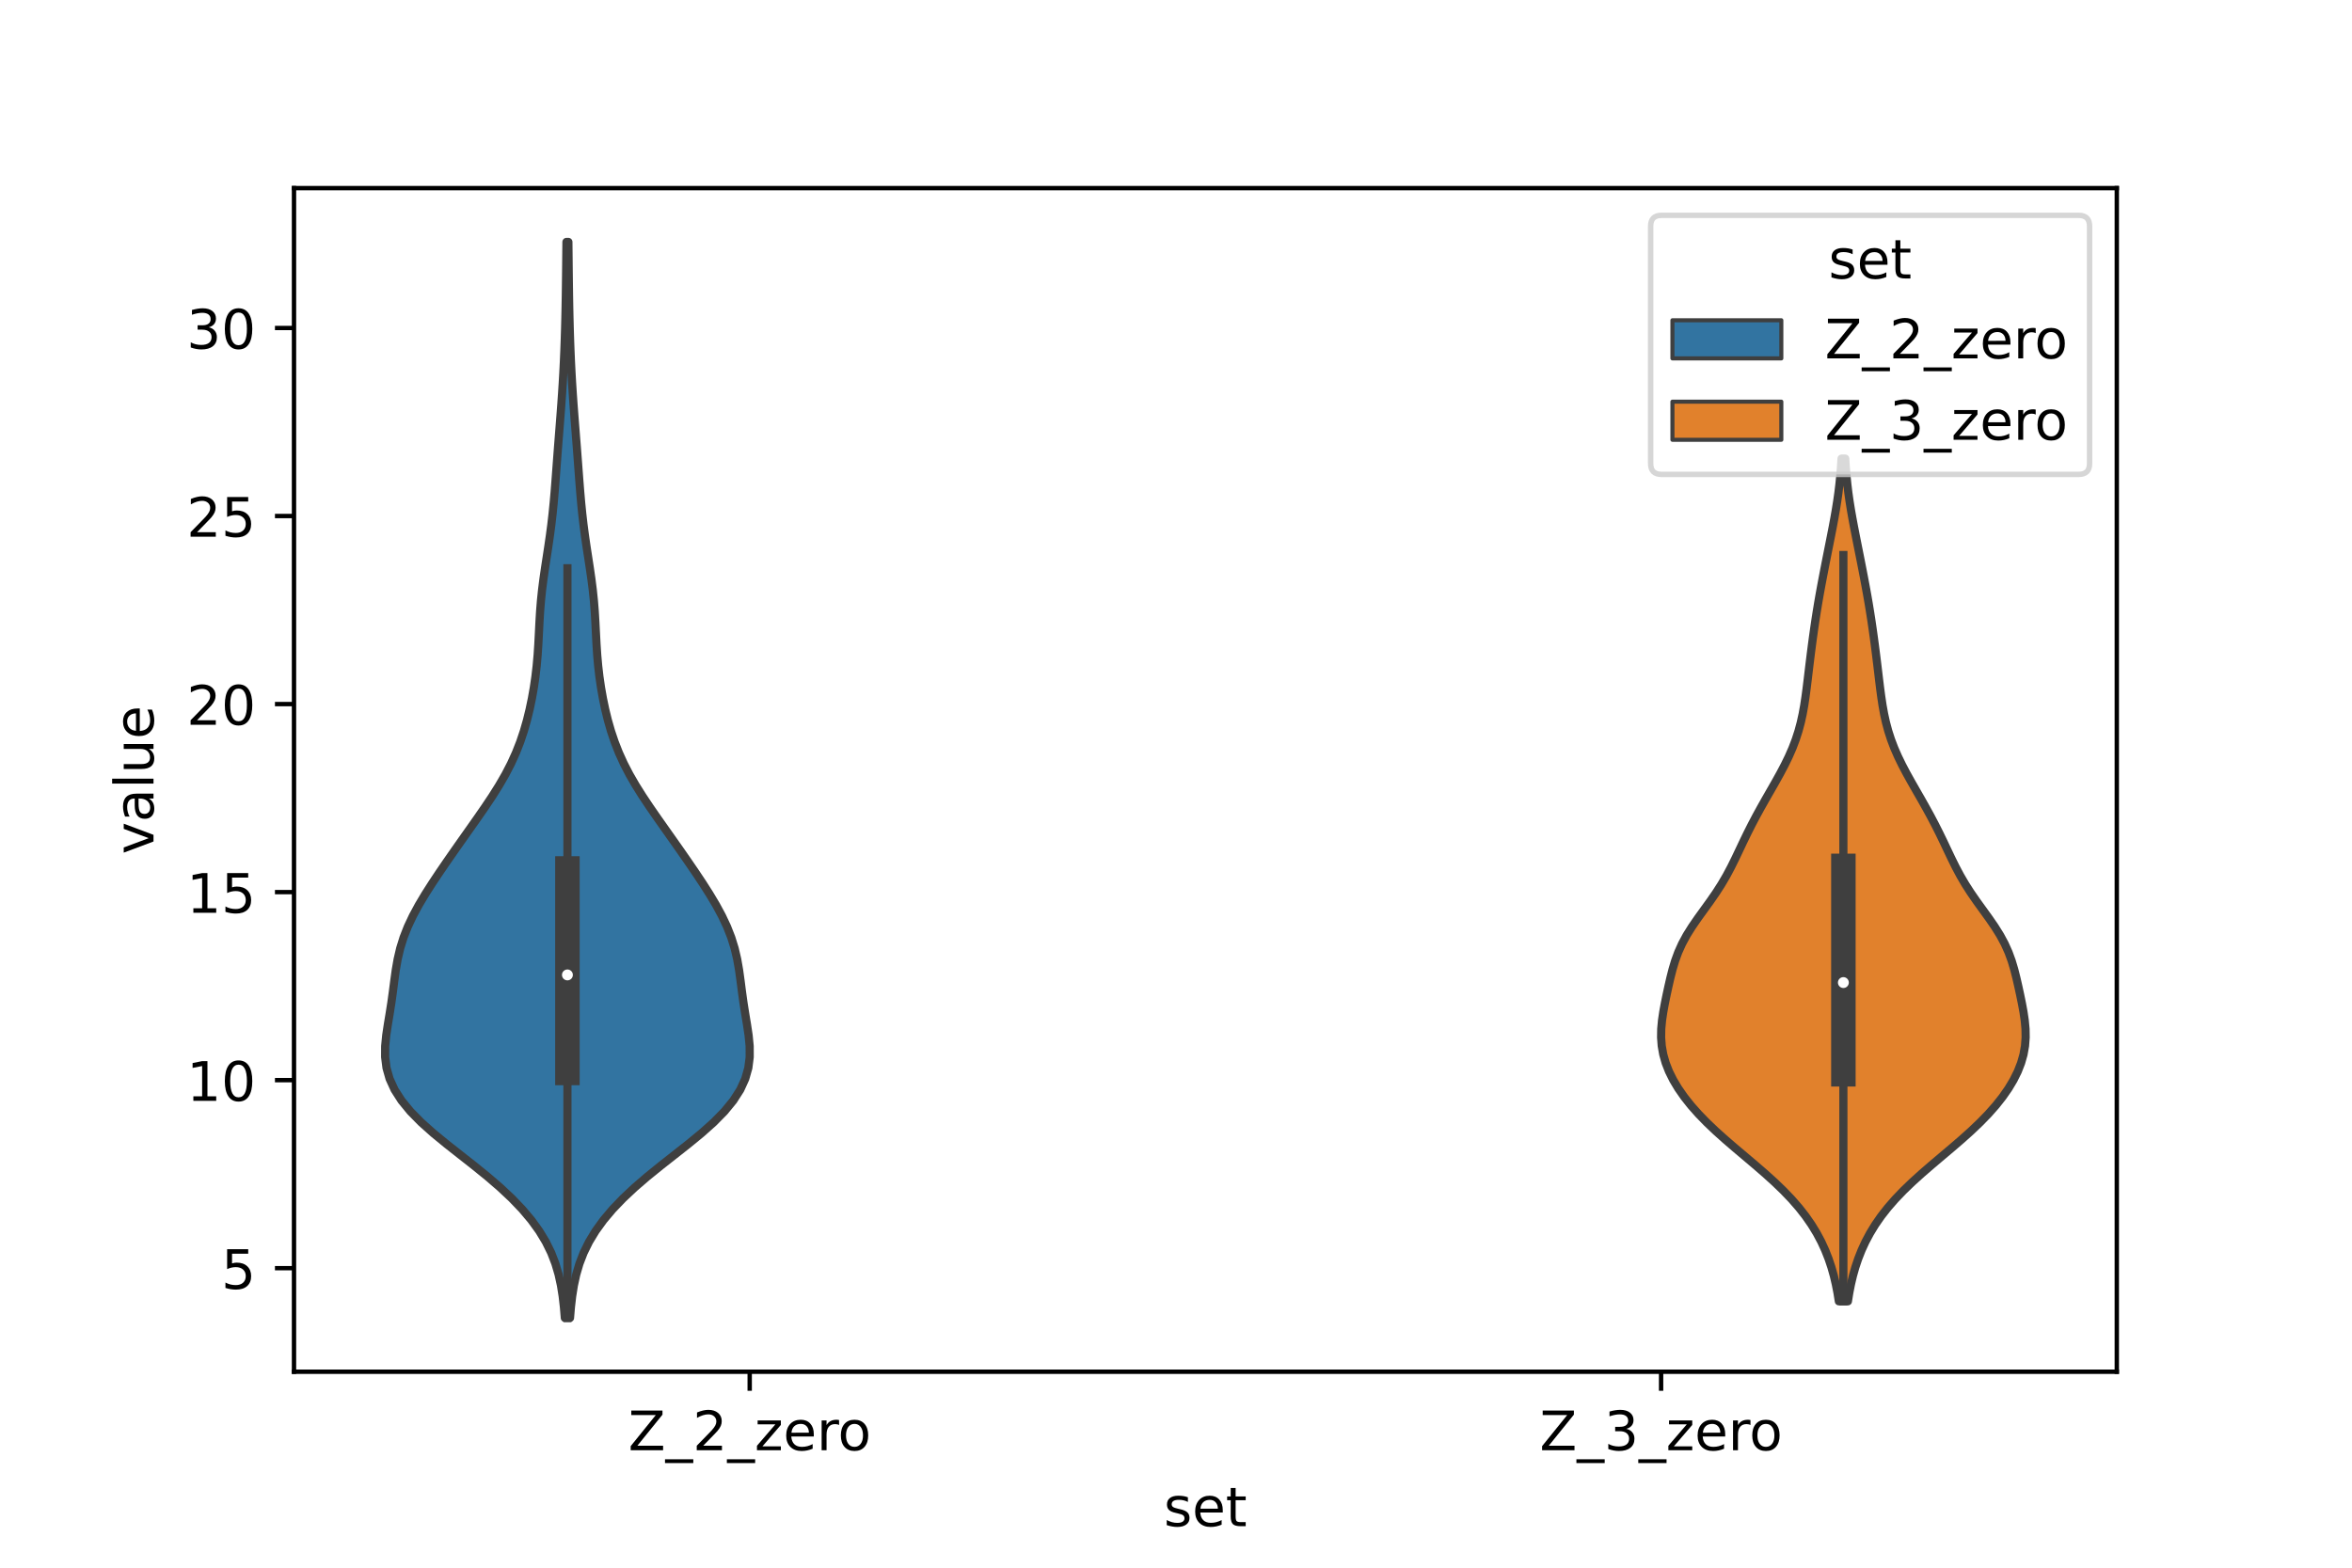 <?xml version="1.0" encoding="utf-8" standalone="no"?>
<!DOCTYPE svg PUBLIC "-//W3C//DTD SVG 1.1//EN"
  "http://www.w3.org/Graphics/SVG/1.1/DTD/svg11.dtd">
<!-- Created with matplotlib (https://matplotlib.org/) -->
<svg height="288pt" version="1.1" viewBox="0 0 432 288" width="432pt" xmlns="http://www.w3.org/2000/svg" xmlns:xlink="http://www.w3.org/1999/xlink">
 <defs>
  <style type="text/css">*{stroke-linecap:butt;stroke-linejoin:round;}</style>
 </defs>
 <g id="figure_1">
  <g id="patch_1">
   <path d="M 0 288 
L 432 288 
L 432 0 
L 0 0 
z
" style="fill:#ffffff;"/>
  </g>
  <g id="axes_1">
   <g id="patch_2">
    <path d="M 54 252 
L 388.8 252 
L 388.8 34.56 
L 54 34.56 
z
" style="fill:#ffffff;"/>
   </g>
   <g id="PolyCollection_1">
    <defs>
     <path d="M 104.696 -45.884 
L 103.744 -45.884 
L 103.577 -47.88 
L 103.349 -49.877 
L 103.032 -51.874 
L 102.596 -53.87 
L 102.008 -55.867 
L 101.236 -57.864 
L 100.254 -59.86 
L 99.044 -61.857 
L 97.598 -63.854 
L 95.915 -65.851 
L 94.001 -67.847 
L 91.871 -69.844 
L 89.553 -71.841 
L 87.091 -73.837 
L 84.551 -75.834 
L 82.018 -77.831 
L 79.586 -79.827 
L 77.349 -81.824 
L 75.385 -83.821 
L 73.75 -85.818 
L 72.472 -87.814 
L 71.558 -89.811 
L 70.992 -91.808 
L 70.74 -93.804 
L 70.746 -95.801 
L 70.939 -97.798 
L 71.238 -99.794 
L 71.569 -101.791 
L 71.882 -103.788 
L 72.158 -105.784 
L 72.413 -107.781 
L 72.689 -109.778 
L 73.036 -111.775 
L 73.503 -113.771 
L 74.122 -115.768 
L 74.906 -117.765 
L 75.848 -119.761 
L 76.928 -121.758 
L 78.12 -123.755 
L 79.394 -125.751 
L 80.723 -127.748 
L 82.089 -129.745 
L 83.478 -131.741 
L 84.882 -133.738 
L 86.293 -135.735 
L 87.7 -137.732 
L 89.082 -139.728 
L 90.416 -141.725 
L 91.671 -143.722 
L 92.825 -145.718 
L 93.858 -147.715 
L 94.765 -149.712 
L 95.549 -151.708 
L 96.22 -153.705 
L 96.793 -155.702 
L 97.282 -157.699 
L 97.699 -159.695 
L 98.051 -161.692 
L 98.342 -163.689 
L 98.573 -165.685 
L 98.749 -167.682 
L 98.879 -169.679 
L 98.982 -171.675 
L 99.082 -173.672 
L 99.201 -175.669 
L 99.36 -177.665 
L 99.567 -179.662 
L 99.82 -181.659 
L 100.108 -183.656 
L 100.413 -185.652 
L 100.718 -187.649 
L 101.007 -189.646 
L 101.269 -191.642 
L 101.498 -193.639 
L 101.697 -195.636 
L 101.87 -197.632 
L 102.027 -199.629 
L 102.176 -201.626 
L 102.325 -203.622 
L 102.476 -205.619 
L 102.632 -207.616 
L 102.788 -209.613 
L 102.943 -211.609 
L 103.092 -213.606 
L 103.232 -215.603 
L 103.359 -217.599 
L 103.473 -219.596 
L 103.573 -221.593 
L 103.658 -223.589 
L 103.731 -225.586 
L 103.793 -227.583 
L 103.845 -229.58 
L 103.888 -231.576 
L 103.924 -233.573 
L 103.953 -235.57 
L 103.978 -237.566 
L 104 -239.563 
L 104.021 -241.56 
L 104.043 -243.556 
L 104.397 -243.556 
L 104.397 -243.556 
L 104.419 -241.56 
L 104.44 -239.563 
L 104.462 -237.566 
L 104.487 -235.57 
L 104.516 -233.573 
L 104.552 -231.576 
L 104.595 -229.58 
L 104.647 -227.583 
L 104.709 -225.586 
L 104.782 -223.589 
L 104.867 -221.593 
L 104.967 -219.596 
L 105.081 -217.599 
L 105.208 -215.603 
L 105.348 -213.606 
L 105.497 -211.609 
L 105.652 -209.613 
L 105.808 -207.616 
L 105.964 -205.619 
L 106.115 -203.622 
L 106.264 -201.626 
L 106.413 -199.629 
L 106.57 -197.632 
L 106.743 -195.636 
L 106.942 -193.639 
L 107.171 -191.642 
L 107.433 -189.646 
L 107.722 -187.649 
L 108.027 -185.652 
L 108.332 -183.656 
L 108.62 -181.659 
L 108.873 -179.662 
L 109.08 -177.665 
L 109.239 -175.669 
L 109.358 -173.672 
L 109.458 -171.675 
L 109.561 -169.679 
L 109.691 -167.682 
L 109.867 -165.685 
L 110.098 -163.689 
L 110.389 -161.692 
L 110.741 -159.695 
L 111.158 -157.699 
L 111.647 -155.702 
L 112.22 -153.705 
L 112.891 -151.708 
L 113.675 -149.712 
L 114.582 -147.715 
L 115.615 -145.718 
L 116.769 -143.722 
L 118.024 -141.725 
L 119.358 -139.728 
L 120.74 -137.732 
L 122.147 -135.735 
L 123.558 -133.738 
L 124.962 -131.741 
L 126.351 -129.745 
L 127.717 -127.748 
L 129.046 -125.751 
L 130.32 -123.755 
L 131.512 -121.758 
L 132.592 -119.761 
L 133.534 -117.765 
L 134.318 -115.768 
L 134.937 -113.771 
L 135.404 -111.775 
L 135.751 -109.778 
L 136.027 -107.781 
L 136.282 -105.784 
L 136.558 -103.788 
L 136.871 -101.791 
L 137.202 -99.794 
L 137.501 -97.798 
L 137.694 -95.801 
L 137.7 -93.804 
L 137.448 -91.808 
L 136.882 -89.811 
L 135.968 -87.814 
L 134.69 -85.818 
L 133.055 -83.821 
L 131.091 -81.824 
L 128.854 -79.827 
L 126.422 -77.831 
L 123.889 -75.834 
L 121.349 -73.837 
L 118.887 -71.841 
L 116.569 -69.844 
L 114.439 -67.847 
L 112.525 -65.851 
L 110.842 -63.854 
L 109.396 -61.857 
L 108.186 -59.86 
L 107.204 -57.864 
L 106.432 -55.867 
L 105.844 -53.87 
L 105.408 -51.874 
L 105.091 -49.877 
L 104.863 -47.88 
L 104.696 -45.884 
z
" id="ma23687790f" style="stroke:#3f3f3f;stroke-width:1.5;"/>
    </defs>
    <g clip-path="url(#pa44e502f2a)">
     <use style="fill:#3274a1;stroke:#3f3f3f;stroke-width:1.5;" x="0" xlink:href="#ma23687790f" y="288"/>
    </g>
   </g>
   <g id="PolyCollection_2">
    <defs>
     <path d="M 339.413 -48.935 
L 337.747 -48.935 
L 337.498 -50.499 
L 337.193 -52.063 
L 336.825 -53.627 
L 336.383 -55.19 
L 335.858 -56.754 
L 335.241 -58.318 
L 334.521 -59.882 
L 333.688 -61.445 
L 332.733 -63.009 
L 331.647 -64.573 
L 330.424 -66.137 
L 329.061 -67.701 
L 327.562 -69.264 
L 325.938 -70.828 
L 324.209 -72.392 
L 322.403 -73.956 
L 320.556 -75.52 
L 318.705 -77.083 
L 316.889 -78.647 
L 315.145 -80.211 
L 313.502 -81.775 
L 311.98 -83.338 
L 310.595 -84.902 
L 309.355 -86.466 
L 308.265 -88.03 
L 307.329 -89.594 
L 306.552 -91.157 
L 305.94 -92.721 
L 305.495 -94.285 
L 305.218 -95.849 
L 305.1 -97.413 
L 305.125 -98.976 
L 305.269 -100.54 
L 305.5 -102.104 
L 305.788 -103.668 
L 306.108 -105.232 
L 306.447 -106.795 
L 306.806 -108.359 
L 307.204 -109.923 
L 307.672 -111.487 
L 308.244 -113.05 
L 308.946 -114.614 
L 309.79 -116.178 
L 310.767 -117.742 
L 311.844 -119.306 
L 312.973 -120.869 
L 314.103 -122.433 
L 315.185 -123.997 
L 316.189 -125.561 
L 317.104 -127.125 
L 317.937 -128.688 
L 318.712 -130.252 
L 319.456 -131.816 
L 320.196 -133.38 
L 320.954 -134.943 
L 321.742 -136.507 
L 322.565 -138.071 
L 323.422 -139.635 
L 324.304 -141.199 
L 325.201 -142.762 
L 326.094 -144.326 
L 326.964 -145.89 
L 327.789 -147.454 
L 328.551 -149.018 
L 329.234 -150.581 
L 329.83 -152.145 
L 330.336 -153.709 
L 330.756 -155.273 
L 331.1 -156.836 
L 331.383 -158.4 
L 331.619 -159.964 
L 331.827 -161.528 
L 332.018 -163.092 
L 332.204 -164.655 
L 332.391 -166.219 
L 332.584 -167.783 
L 332.784 -169.347 
L 332.992 -170.911 
L 333.21 -172.474 
L 333.439 -174.038 
L 333.682 -175.602 
L 333.939 -177.166 
L 334.21 -178.729 
L 334.494 -180.293 
L 334.789 -181.857 
L 335.09 -183.421 
L 335.397 -184.985 
L 335.707 -186.548 
L 336.019 -188.112 
L 336.329 -189.676 
L 336.633 -191.24 
L 336.925 -192.804 
L 337.199 -194.367 
L 337.449 -195.931 
L 337.67 -197.495 
L 337.858 -199.059 
L 338.014 -200.622 
L 338.139 -202.186 
L 338.239 -203.75 
L 338.921 -203.75 
L 338.921 -203.75 
L 339.021 -202.186 
L 339.146 -200.622 
L 339.302 -199.059 
L 339.49 -197.495 
L 339.711 -195.931 
L 339.961 -194.367 
L 340.235 -192.804 
L 340.527 -191.24 
L 340.831 -189.676 
L 341.141 -188.112 
L 341.453 -186.548 
L 341.763 -184.985 
L 342.07 -183.421 
L 342.371 -181.857 
L 342.666 -180.293 
L 342.95 -178.729 
L 343.221 -177.166 
L 343.478 -175.602 
L 343.721 -174.038 
L 343.95 -172.474 
L 344.168 -170.911 
L 344.376 -169.347 
L 344.576 -167.783 
L 344.769 -166.219 
L 344.956 -164.655 
L 345.142 -163.092 
L 345.333 -161.528 
L 345.541 -159.964 
L 345.777 -158.4 
L 346.06 -156.836 
L 346.404 -155.273 
L 346.824 -153.709 
L 347.33 -152.145 
L 347.926 -150.581 
L 348.609 -149.018 
L 349.371 -147.454 
L 350.196 -145.89 
L 351.066 -144.326 
L 351.959 -142.762 
L 352.856 -141.199 
L 353.738 -139.635 
L 354.595 -138.071 
L 355.418 -136.507 
L 356.206 -134.943 
L 356.964 -133.38 
L 357.704 -131.816 
L 358.448 -130.252 
L 359.223 -128.688 
L 360.056 -127.125 
L 360.971 -125.561 
L 361.975 -123.997 
L 363.057 -122.433 
L 364.187 -120.869 
L 365.316 -119.306 
L 366.393 -117.742 
L 367.37 -116.178 
L 368.214 -114.614 
L 368.916 -113.05 
L 369.488 -111.487 
L 369.956 -109.923 
L 370.354 -108.359 
L 370.713 -106.795 
L 371.052 -105.232 
L 371.372 -103.668 
L 371.66 -102.104 
L 371.891 -100.54 
L 372.035 -98.976 
L 372.06 -97.413 
L 371.942 -95.849 
L 371.665 -94.285 
L 371.22 -92.721 
L 370.608 -91.157 
L 369.831 -89.594 
L 368.895 -88.03 
L 367.805 -86.466 
L 366.565 -84.902 
L 365.18 -83.338 
L 363.658 -81.775 
L 362.015 -80.211 
L 360.271 -78.647 
L 358.455 -77.083 
L 356.604 -75.52 
L 354.757 -73.956 
L 352.951 -72.392 
L 351.222 -70.828 
L 349.598 -69.264 
L 348.099 -67.701 
L 346.736 -66.137 
L 345.513 -64.573 
L 344.427 -63.009 
L 343.472 -61.445 
L 342.639 -59.882 
L 341.919 -58.318 
L 341.302 -56.754 
L 340.777 -55.19 
L 340.335 -53.627 
L 339.967 -52.063 
L 339.662 -50.499 
L 339.413 -48.935 
z
" id="m94eec1d94d" style="stroke:#3f3f3f;stroke-width:1.5;"/>
    </defs>
    <g clip-path="url(#pa44e502f2a)">
     <use style="fill:#e1812c;stroke:#3f3f3f;stroke-width:1.5;" x="0" xlink:href="#m94eec1d94d" y="288"/>
    </g>
   </g>
   <g id="patch_3">
    <path clip-path="url(#pa44e502f2a)" d="M 137.7 267.52 
L 137.7 267.52 
L 137.7 267.52 
L 137.7 267.52 
z
" style="fill:#3274a1;stroke:#3f3f3f;stroke-linejoin:miter;stroke-width:0.75;"/>
   </g>
   <g id="patch_4">
    <path clip-path="url(#pa44e502f2a)" d="M 137.7 267.52 
L 137.7 267.52 
L 137.7 267.52 
L 137.7 267.52 
z
" style="fill:#e1812c;stroke:#3f3f3f;stroke-linejoin:miter;stroke-width:0.75;"/>
   </g>
   <g id="matplotlib.axis_1">
    <g id="xtick_1">
     <g id="line2d_1">
      <defs>
       <path d="M 0 0 
L 0 3.5 
" id="m7d1307d106" style="stroke:#000000;stroke-width:0.8;"/>
      </defs>
      <g>
       <use style="stroke:#000000;stroke-width:0.8;" x="137.7" xlink:href="#m7d1307d106" y="252"/>
      </g>
     </g>
     <g id="text_1">
      <!-- Z_2_zero -->
      <g transform="translate(115.391 266.422)scale(0.1 -0.1)">
       <defs>
        <path d="M 5.609 72.906 
L 62.891 72.906 
L 62.891 65.375 
L 16.797 8.297 
L 64.016 8.297 
L 64.016 0 
L 4.5 0 
L 4.5 7.516 
L 50.594 64.594 
L 5.609 64.594 
z
" id="DejaVuSans-90"/>
        <path d="M 50.984 -16.609 
L 50.984 -23.578 
L -0.984 -23.578 
L -0.984 -16.609 
z
" id="DejaVuSans-95"/>
        <path d="M 19.188 8.297 
L 53.609 8.297 
L 53.609 0 
L 7.328 0 
L 7.328 8.297 
Q 12.938 14.109 22.625 23.891 
Q 32.328 33.688 34.812 36.531 
Q 39.547 41.844 41.422 45.531 
Q 43.312 49.219 43.312 52.781 
Q 43.312 58.594 39.234 62.25 
Q 35.156 65.922 28.609 65.922 
Q 23.969 65.922 18.812 64.312 
Q 13.672 62.703 7.812 59.422 
L 7.812 69.391 
Q 13.766 71.781 18.938 73 
Q 24.125 74.219 28.422 74.219 
Q 39.75 74.219 46.484 68.547 
Q 53.219 62.891 53.219 53.422 
Q 53.219 48.922 51.531 44.891 
Q 49.859 40.875 45.406 35.406 
Q 44.188 33.984 37.641 27.219 
Q 31.109 20.453 19.188 8.297 
z
" id="DejaVuSans-50"/>
        <path d="M 5.516 54.688 
L 48.188 54.688 
L 48.188 46.484 
L 14.406 7.172 
L 48.188 7.172 
L 48.188 0 
L 4.297 0 
L 4.297 8.203 
L 38.094 47.516 
L 5.516 47.516 
z
" id="DejaVuSans-122"/>
        <path d="M 56.203 29.594 
L 56.203 25.203 
L 14.891 25.203 
Q 15.484 15.922 20.484 11.062 
Q 25.484 6.203 34.422 6.203 
Q 39.594 6.203 44.453 7.469 
Q 49.312 8.734 54.109 11.281 
L 54.109 2.781 
Q 49.266 0.734 44.188 -0.344 
Q 39.109 -1.422 33.891 -1.422 
Q 20.797 -1.422 13.156 6.188 
Q 5.516 13.812 5.516 26.812 
Q 5.516 40.234 12.766 48.109 
Q 20.016 56 32.328 56 
Q 43.359 56 49.781 48.891 
Q 56.203 41.797 56.203 29.594 
z
M 47.219 32.234 
Q 47.125 39.594 43.094 43.984 
Q 39.062 48.391 32.422 48.391 
Q 24.906 48.391 20.391 44.141 
Q 15.875 39.891 15.188 32.172 
z
" id="DejaVuSans-101"/>
        <path d="M 41.109 46.297 
Q 39.594 47.172 37.812 47.578 
Q 36.031 48 33.891 48 
Q 26.266 48 22.188 43.047 
Q 18.109 38.094 18.109 28.812 
L 18.109 0 
L 9.078 0 
L 9.078 54.688 
L 18.109 54.688 
L 18.109 46.188 
Q 20.953 51.172 25.484 53.578 
Q 30.031 56 36.531 56 
Q 37.453 56 38.578 55.875 
Q 39.703 55.766 41.062 55.516 
z
" id="DejaVuSans-114"/>
        <path d="M 30.609 48.391 
Q 23.391 48.391 19.188 42.75 
Q 14.984 37.109 14.984 27.297 
Q 14.984 17.484 19.156 11.844 
Q 23.344 6.203 30.609 6.203 
Q 37.797 6.203 41.984 11.859 
Q 46.188 17.531 46.188 27.297 
Q 46.188 37.016 41.984 42.703 
Q 37.797 48.391 30.609 48.391 
z
M 30.609 56 
Q 42.328 56 49.016 48.375 
Q 55.719 40.766 55.719 27.297 
Q 55.719 13.875 49.016 6.219 
Q 42.328 -1.422 30.609 -1.422 
Q 18.844 -1.422 12.172 6.219 
Q 5.516 13.875 5.516 27.297 
Q 5.516 40.766 12.172 48.375 
Q 18.844 56 30.609 56 
z
" id="DejaVuSans-111"/>
       </defs>
       <use xlink:href="#DejaVuSans-90"/>
       <use x="68.506" xlink:href="#DejaVuSans-95"/>
       <use x="118.506" xlink:href="#DejaVuSans-50"/>
       <use x="182.129" xlink:href="#DejaVuSans-95"/>
       <use x="232.129" xlink:href="#DejaVuSans-122"/>
       <use x="284.619" xlink:href="#DejaVuSans-101"/>
       <use x="346.143" xlink:href="#DejaVuSans-114"/>
       <use x="385.006" xlink:href="#DejaVuSans-111"/>
      </g>
     </g>
    </g>
    <g id="xtick_2">
     <g id="line2d_2">
      <g>
       <use style="stroke:#000000;stroke-width:0.8;" x="305.1" xlink:href="#m7d1307d106" y="252"/>
      </g>
     </g>
     <g id="text_2">
      <!-- Z_3_zero -->
      <g transform="translate(282.791 266.422)scale(0.1 -0.1)">
       <defs>
        <path d="M 40.578 39.312 
Q 47.656 37.797 51.625 33 
Q 55.609 28.219 55.609 21.188 
Q 55.609 10.406 48.188 4.484 
Q 40.766 -1.422 27.094 -1.422 
Q 22.516 -1.422 17.656 -0.516 
Q 12.797 0.391 7.625 2.203 
L 7.625 11.719 
Q 11.719 9.328 16.594 8.109 
Q 21.484 6.891 26.812 6.891 
Q 36.078 6.891 40.938 10.547 
Q 45.797 14.203 45.797 21.188 
Q 45.797 27.641 41.281 31.266 
Q 36.766 34.906 28.719 34.906 
L 20.219 34.906 
L 20.219 43.016 
L 29.109 43.016 
Q 36.375 43.016 40.234 45.922 
Q 44.094 48.828 44.094 54.297 
Q 44.094 59.906 40.109 62.906 
Q 36.141 65.922 28.719 65.922 
Q 24.656 65.922 20.016 65.031 
Q 15.375 64.156 9.812 62.312 
L 9.812 71.094 
Q 15.438 72.656 20.344 73.438 
Q 25.25 74.219 29.594 74.219 
Q 40.828 74.219 47.359 69.109 
Q 53.906 64.016 53.906 55.328 
Q 53.906 49.266 50.438 45.094 
Q 46.969 40.922 40.578 39.312 
z
" id="DejaVuSans-51"/>
       </defs>
       <use xlink:href="#DejaVuSans-90"/>
       <use x="68.506" xlink:href="#DejaVuSans-95"/>
       <use x="118.506" xlink:href="#DejaVuSans-51"/>
       <use x="182.129" xlink:href="#DejaVuSans-95"/>
       <use x="232.129" xlink:href="#DejaVuSans-122"/>
       <use x="284.619" xlink:href="#DejaVuSans-101"/>
       <use x="346.143" xlink:href="#DejaVuSans-114"/>
       <use x="385.006" xlink:href="#DejaVuSans-111"/>
      </g>
     </g>
    </g>
    <g id="text_3">
     <!-- set -->
     <g transform="translate(213.759 280.378)scale(0.1 -0.1)">
      <defs>
       <path d="M 44.281 53.078 
L 44.281 44.578 
Q 40.484 46.531 36.375 47.5 
Q 32.281 48.484 27.875 48.484 
Q 21.188 48.484 17.844 46.438 
Q 14.5 44.391 14.5 40.281 
Q 14.5 37.156 16.891 35.375 
Q 19.281 33.594 26.516 31.984 
L 29.594 31.297 
Q 39.156 29.25 43.188 25.516 
Q 47.219 21.781 47.219 15.094 
Q 47.219 7.469 41.188 3.016 
Q 35.156 -1.422 24.609 -1.422 
Q 20.219 -1.422 15.453 -0.562 
Q 10.688 0.297 5.422 2 
L 5.422 11.281 
Q 10.406 8.688 15.234 7.391 
Q 20.062 6.109 24.812 6.109 
Q 31.156 6.109 34.562 8.281 
Q 37.984 10.453 37.984 14.406 
Q 37.984 18.062 35.516 20.016 
Q 33.062 21.969 24.703 23.781 
L 21.578 24.516 
Q 13.234 26.266 9.516 29.906 
Q 5.812 33.547 5.812 39.891 
Q 5.812 47.609 11.281 51.797 
Q 16.75 56 26.812 56 
Q 31.781 56 36.172 55.266 
Q 40.578 54.547 44.281 53.078 
z
" id="DejaVuSans-115"/>
       <path d="M 18.312 70.219 
L 18.312 54.688 
L 36.812 54.688 
L 36.812 47.703 
L 18.312 47.703 
L 18.312 18.016 
Q 18.312 11.328 20.141 9.422 
Q 21.969 7.516 27.594 7.516 
L 36.812 7.516 
L 36.812 0 
L 27.594 0 
Q 17.188 0 13.234 3.875 
Q 9.281 7.766 9.281 18.016 
L 9.281 47.703 
L 2.688 47.703 
L 2.688 54.688 
L 9.281 54.688 
L 9.281 70.219 
z
" id="DejaVuSans-116"/>
      </defs>
      <use xlink:href="#DejaVuSans-115"/>
      <use x="52.1" xlink:href="#DejaVuSans-101"/>
      <use x="113.623" xlink:href="#DejaVuSans-116"/>
     </g>
    </g>
   </g>
   <g id="matplotlib.axis_2">
    <g id="ytick_1">
     <g id="line2d_3">
      <defs>
       <path d="M 0 0 
L -3.5 0 
" id="mac389786fe" style="stroke:#000000;stroke-width:0.8;"/>
      </defs>
      <g>
       <use style="stroke:#000000;stroke-width:0.8;" x="54" xlink:href="#mac389786fe" y="232.976"/>
      </g>
     </g>
     <g id="text_4">
      <!-- 5 -->
      <g transform="translate(40.638 236.775)scale(0.1 -0.1)">
       <defs>
        <path d="M 10.797 72.906 
L 49.516 72.906 
L 49.516 64.594 
L 19.828 64.594 
L 19.828 46.734 
Q 21.969 47.469 24.109 47.828 
Q 26.266 48.188 28.422 48.188 
Q 40.625 48.188 47.75 41.5 
Q 54.891 34.812 54.891 23.391 
Q 54.891 11.625 47.562 5.094 
Q 40.234 -1.422 26.906 -1.422 
Q 22.312 -1.422 17.547 -0.641 
Q 12.797 0.141 7.719 1.703 
L 7.719 11.625 
Q 12.109 9.234 16.797 8.062 
Q 21.484 6.891 26.703 6.891 
Q 35.156 6.891 40.078 11.328 
Q 45.016 15.766 45.016 23.391 
Q 45.016 31 40.078 35.438 
Q 35.156 39.891 26.703 39.891 
Q 22.75 39.891 18.812 39.016 
Q 14.891 38.141 10.797 36.281 
z
" id="DejaVuSans-53"/>
       </defs>
       <use xlink:href="#DejaVuSans-53"/>
      </g>
     </g>
    </g>
    <g id="ytick_2">
     <g id="line2d_4">
      <g>
       <use style="stroke:#000000;stroke-width:0.8;" x="54" xlink:href="#mac389786fe" y="198.432"/>
      </g>
     </g>
     <g id="text_5">
      <!-- 10 -->
      <g transform="translate(34.275 202.231)scale(0.1 -0.1)">
       <defs>
        <path d="M 12.406 8.297 
L 28.516 8.297 
L 28.516 63.922 
L 10.984 60.406 
L 10.984 69.391 
L 28.422 72.906 
L 38.281 72.906 
L 38.281 8.297 
L 54.391 8.297 
L 54.391 0 
L 12.406 0 
z
" id="DejaVuSans-49"/>
        <path d="M 31.781 66.406 
Q 24.172 66.406 20.328 58.906 
Q 16.5 51.422 16.5 36.375 
Q 16.5 21.391 20.328 13.891 
Q 24.172 6.391 31.781 6.391 
Q 39.453 6.391 43.281 13.891 
Q 47.125 21.391 47.125 36.375 
Q 47.125 51.422 43.281 58.906 
Q 39.453 66.406 31.781 66.406 
z
M 31.781 74.219 
Q 44.047 74.219 50.516 64.516 
Q 56.984 54.828 56.984 36.375 
Q 56.984 17.969 50.516 8.266 
Q 44.047 -1.422 31.781 -1.422 
Q 19.531 -1.422 13.062 8.266 
Q 6.594 17.969 6.594 36.375 
Q 6.594 54.828 13.062 64.516 
Q 19.531 74.219 31.781 74.219 
z
" id="DejaVuSans-48"/>
       </defs>
       <use xlink:href="#DejaVuSans-49"/>
       <use x="63.623" xlink:href="#DejaVuSans-48"/>
      </g>
     </g>
    </g>
    <g id="ytick_3">
     <g id="line2d_5">
      <g>
       <use style="stroke:#000000;stroke-width:0.8;" x="54" xlink:href="#mac389786fe" y="163.888"/>
      </g>
     </g>
     <g id="text_6">
      <!-- 15 -->
      <g transform="translate(34.275 167.687)scale(0.1 -0.1)">
       <use xlink:href="#DejaVuSans-49"/>
       <use x="63.623" xlink:href="#DejaVuSans-53"/>
      </g>
     </g>
    </g>
    <g id="ytick_4">
     <g id="line2d_6">
      <g>
       <use style="stroke:#000000;stroke-width:0.8;" x="54" xlink:href="#mac389786fe" y="129.344"/>
      </g>
     </g>
     <g id="text_7">
      <!-- 20 -->
      <g transform="translate(34.275 133.143)scale(0.1 -0.1)">
       <use xlink:href="#DejaVuSans-50"/>
       <use x="63.623" xlink:href="#DejaVuSans-48"/>
      </g>
     </g>
    </g>
    <g id="ytick_5">
     <g id="line2d_7">
      <g>
       <use style="stroke:#000000;stroke-width:0.8;" x="54" xlink:href="#mac389786fe" y="94.8"/>
      </g>
     </g>
     <g id="text_8">
      <!-- 25 -->
      <g transform="translate(34.275 98.599)scale(0.1 -0.1)">
       <use xlink:href="#DejaVuSans-50"/>
       <use x="63.623" xlink:href="#DejaVuSans-53"/>
      </g>
     </g>
    </g>
    <g id="ytick_6">
     <g id="line2d_8">
      <g>
       <use style="stroke:#000000;stroke-width:0.8;" x="54" xlink:href="#mac389786fe" y="60.256"/>
      </g>
     </g>
     <g id="text_9">
      <!-- 30 -->
      <g transform="translate(34.275 64.056)scale(0.1 -0.1)">
       <use xlink:href="#DejaVuSans-51"/>
       <use x="63.623" xlink:href="#DejaVuSans-48"/>
      </g>
     </g>
    </g>
    <g id="text_10">
     <!-- value -->
     <g transform="translate(28.195 156.938)rotate(-90)scale(0.1 -0.1)">
      <defs>
       <path d="M 2.984 54.688 
L 12.5 54.688 
L 29.594 8.797 
L 46.688 54.688 
L 56.203 54.688 
L 35.688 0 
L 23.484 0 
z
" id="DejaVuSans-118"/>
       <path d="M 34.281 27.484 
Q 23.391 27.484 19.188 25 
Q 14.984 22.516 14.984 16.5 
Q 14.984 11.719 18.141 8.906 
Q 21.297 6.109 26.703 6.109 
Q 34.188 6.109 38.703 11.406 
Q 43.219 16.703 43.219 25.484 
L 43.219 27.484 
z
M 52.203 31.203 
L 52.203 0 
L 43.219 0 
L 43.219 8.297 
Q 40.141 3.328 35.547 0.953 
Q 30.953 -1.422 24.312 -1.422 
Q 15.922 -1.422 10.953 3.297 
Q 6 8.016 6 15.922 
Q 6 25.141 12.172 29.828 
Q 18.359 34.516 30.609 34.516 
L 43.219 34.516 
L 43.219 35.406 
Q 43.219 41.609 39.141 45 
Q 35.062 48.391 27.688 48.391 
Q 23 48.391 18.547 47.266 
Q 14.109 46.141 10.016 43.891 
L 10.016 52.203 
Q 14.938 54.109 19.578 55.047 
Q 24.219 56 28.609 56 
Q 40.484 56 46.344 49.844 
Q 52.203 43.703 52.203 31.203 
z
" id="DejaVuSans-97"/>
       <path d="M 9.422 75.984 
L 18.406 75.984 
L 18.406 0 
L 9.422 0 
z
" id="DejaVuSans-108"/>
       <path d="M 8.5 21.578 
L 8.5 54.688 
L 17.484 54.688 
L 17.484 21.922 
Q 17.484 14.156 20.5 10.266 
Q 23.531 6.391 29.594 6.391 
Q 36.859 6.391 41.078 11.031 
Q 45.312 15.672 45.312 23.688 
L 45.312 54.688 
L 54.297 54.688 
L 54.297 0 
L 45.312 0 
L 45.312 8.406 
Q 42.047 3.422 37.719 1 
Q 33.406 -1.422 27.688 -1.422 
Q 18.266 -1.422 13.375 4.438 
Q 8.5 10.297 8.5 21.578 
z
M 31.109 56 
z
" id="DejaVuSans-117"/>
      </defs>
      <use xlink:href="#DejaVuSans-118"/>
      <use x="59.18" xlink:href="#DejaVuSans-97"/>
      <use x="120.459" xlink:href="#DejaVuSans-108"/>
      <use x="148.242" xlink:href="#DejaVuSans-117"/>
      <use x="211.621" xlink:href="#DejaVuSans-101"/>
     </g>
    </g>
   </g>
   <g id="line2d_9">
    <path clip-path="url(#pa44e502f2a)" d="M 104.22 242.116 
L 104.22 104.393 
" style="fill:none;stroke:#3f3f3f;stroke-linecap:square;stroke-width:1.5;"/>
   </g>
   <g id="line2d_10">
    <path clip-path="url(#pa44e502f2a)" d="M 104.22 197.11 
L 104.22 159.541 
" style="fill:none;stroke:#3f3f3f;stroke-linecap:square;stroke-width:4.5;"/>
   </g>
   <g id="line2d_11">
    <path clip-path="url(#pa44e502f2a)" d="M 338.58 239.065 
L 338.58 101.968 
" style="fill:none;stroke:#3f3f3f;stroke-linecap:square;stroke-width:1.5;"/>
   </g>
   <g id="line2d_12">
    <path clip-path="url(#pa44e502f2a)" d="M 338.58 197.362 
L 338.58 159.076 
" style="fill:none;stroke:#3f3f3f;stroke-linecap:square;stroke-width:4.5;"/>
   </g>
   <g id="patch_5">
    <path d="M 54 252 
L 54 34.56 
" style="fill:none;stroke:#000000;stroke-linecap:square;stroke-linejoin:miter;stroke-width:0.8;"/>
   </g>
   <g id="patch_6">
    <path d="M 388.8 252 
L 388.8 34.56 
" style="fill:none;stroke:#000000;stroke-linecap:square;stroke-linejoin:miter;stroke-width:0.8;"/>
   </g>
   <g id="patch_7">
    <path d="M 54 252 
L 388.8 252 
" style="fill:none;stroke:#000000;stroke-linecap:square;stroke-linejoin:miter;stroke-width:0.8;"/>
   </g>
   <g id="patch_8">
    <path d="M 54 34.56 
L 388.8 34.56 
" style="fill:none;stroke:#000000;stroke-linecap:square;stroke-linejoin:miter;stroke-width:0.8;"/>
   </g>
   <g id="PathCollection_1">
    <defs>
     <path d="M 0 1.5 
C 0.398 1.5 0.779 1.342 1.061 1.061 
C 1.342 0.779 1.5 0.398 1.5 0 
C 1.5 -0.398 1.342 -0.779 1.061 -1.061 
C 0.779 -1.342 0.398 -1.5 0 -1.5 
C -0.398 -1.5 -0.779 -1.342 -1.061 -1.061 
C -1.342 -0.779 -1.5 -0.398 -1.5 0 
C -1.5 0.398 -1.342 0.779 -1.061 1.061 
C -0.779 1.342 -0.398 1.5 0 1.5 
z
" id="m752ce22e66" style="stroke:#3f3f3f;"/>
    </defs>
    <g clip-path="url(#pa44e502f2a)">
     <use style="fill:#ffffff;stroke:#3f3f3f;" x="104.22" xlink:href="#m752ce22e66" y="179.102"/>
    </g>
   </g>
   <g id="PathCollection_2">
    <g clip-path="url(#pa44e502f2a)">
     <use style="fill:#ffffff;stroke:#3f3f3f;" x="338.58" xlink:href="#m752ce22e66" y="180.507"/>
    </g>
   </g>
   <g id="legend_1">
    <g id="patch_9">
     <path d="M 305.181 87.151 
L 381.8 87.151 
Q 383.8 87.151 383.8 85.151 
L 383.8 41.56 
Q 383.8 39.56 381.8 39.56 
L 305.181 39.56 
Q 303.181 39.56 303.181 41.56 
L 303.181 85.151 
Q 303.181 87.151 305.181 87.151 
z
" style="fill:#ffffff;opacity:0.8;stroke:#cccccc;stroke-linejoin:miter;"/>
    </g>
    <g id="text_11">
     <!-- set -->
     <g transform="translate(335.849 51.158)scale(0.1 -0.1)">
      <use xlink:href="#DejaVuSans-115"/>
      <use x="52.1" xlink:href="#DejaVuSans-101"/>
      <use x="113.623" xlink:href="#DejaVuSans-116"/>
     </g>
    </g>
    <g id="patch_10">
     <path d="M 307.181 65.837 
L 327.181 65.837 
L 327.181 58.837 
L 307.181 58.837 
z
" style="fill:#3274a1;stroke:#3f3f3f;stroke-linejoin:miter;stroke-width:0.75;"/>
    </g>
    <g id="text_12">
     <!-- Z_2_zero -->
     <g transform="translate(335.181 65.837)scale(0.1 -0.1)">
      <use xlink:href="#DejaVuSans-90"/>
      <use x="68.506" xlink:href="#DejaVuSans-95"/>
      <use x="118.506" xlink:href="#DejaVuSans-50"/>
      <use x="182.129" xlink:href="#DejaVuSans-95"/>
      <use x="232.129" xlink:href="#DejaVuSans-122"/>
      <use x="284.619" xlink:href="#DejaVuSans-101"/>
      <use x="346.143" xlink:href="#DejaVuSans-114"/>
      <use x="385.006" xlink:href="#DejaVuSans-111"/>
     </g>
    </g>
    <g id="patch_11">
     <path d="M 307.181 80.793 
L 327.181 80.793 
L 327.181 73.793 
L 307.181 73.793 
z
" style="fill:#e1812c;stroke:#3f3f3f;stroke-linejoin:miter;stroke-width:0.75;"/>
    </g>
    <g id="text_13">
     <!-- Z_3_zero -->
     <g transform="translate(335.181 80.793)scale(0.1 -0.1)">
      <use xlink:href="#DejaVuSans-90"/>
      <use x="68.506" xlink:href="#DejaVuSans-95"/>
      <use x="118.506" xlink:href="#DejaVuSans-51"/>
      <use x="182.129" xlink:href="#DejaVuSans-95"/>
      <use x="232.129" xlink:href="#DejaVuSans-122"/>
      <use x="284.619" xlink:href="#DejaVuSans-101"/>
      <use x="346.143" xlink:href="#DejaVuSans-114"/>
      <use x="385.006" xlink:href="#DejaVuSans-111"/>
     </g>
    </g>
   </g>
  </g>
 </g>
 <defs>
  <clipPath id="pa44e502f2a">
   <rect height="217.44" width="334.8" x="54" y="34.56"/>
  </clipPath>
 </defs>
</svg>

